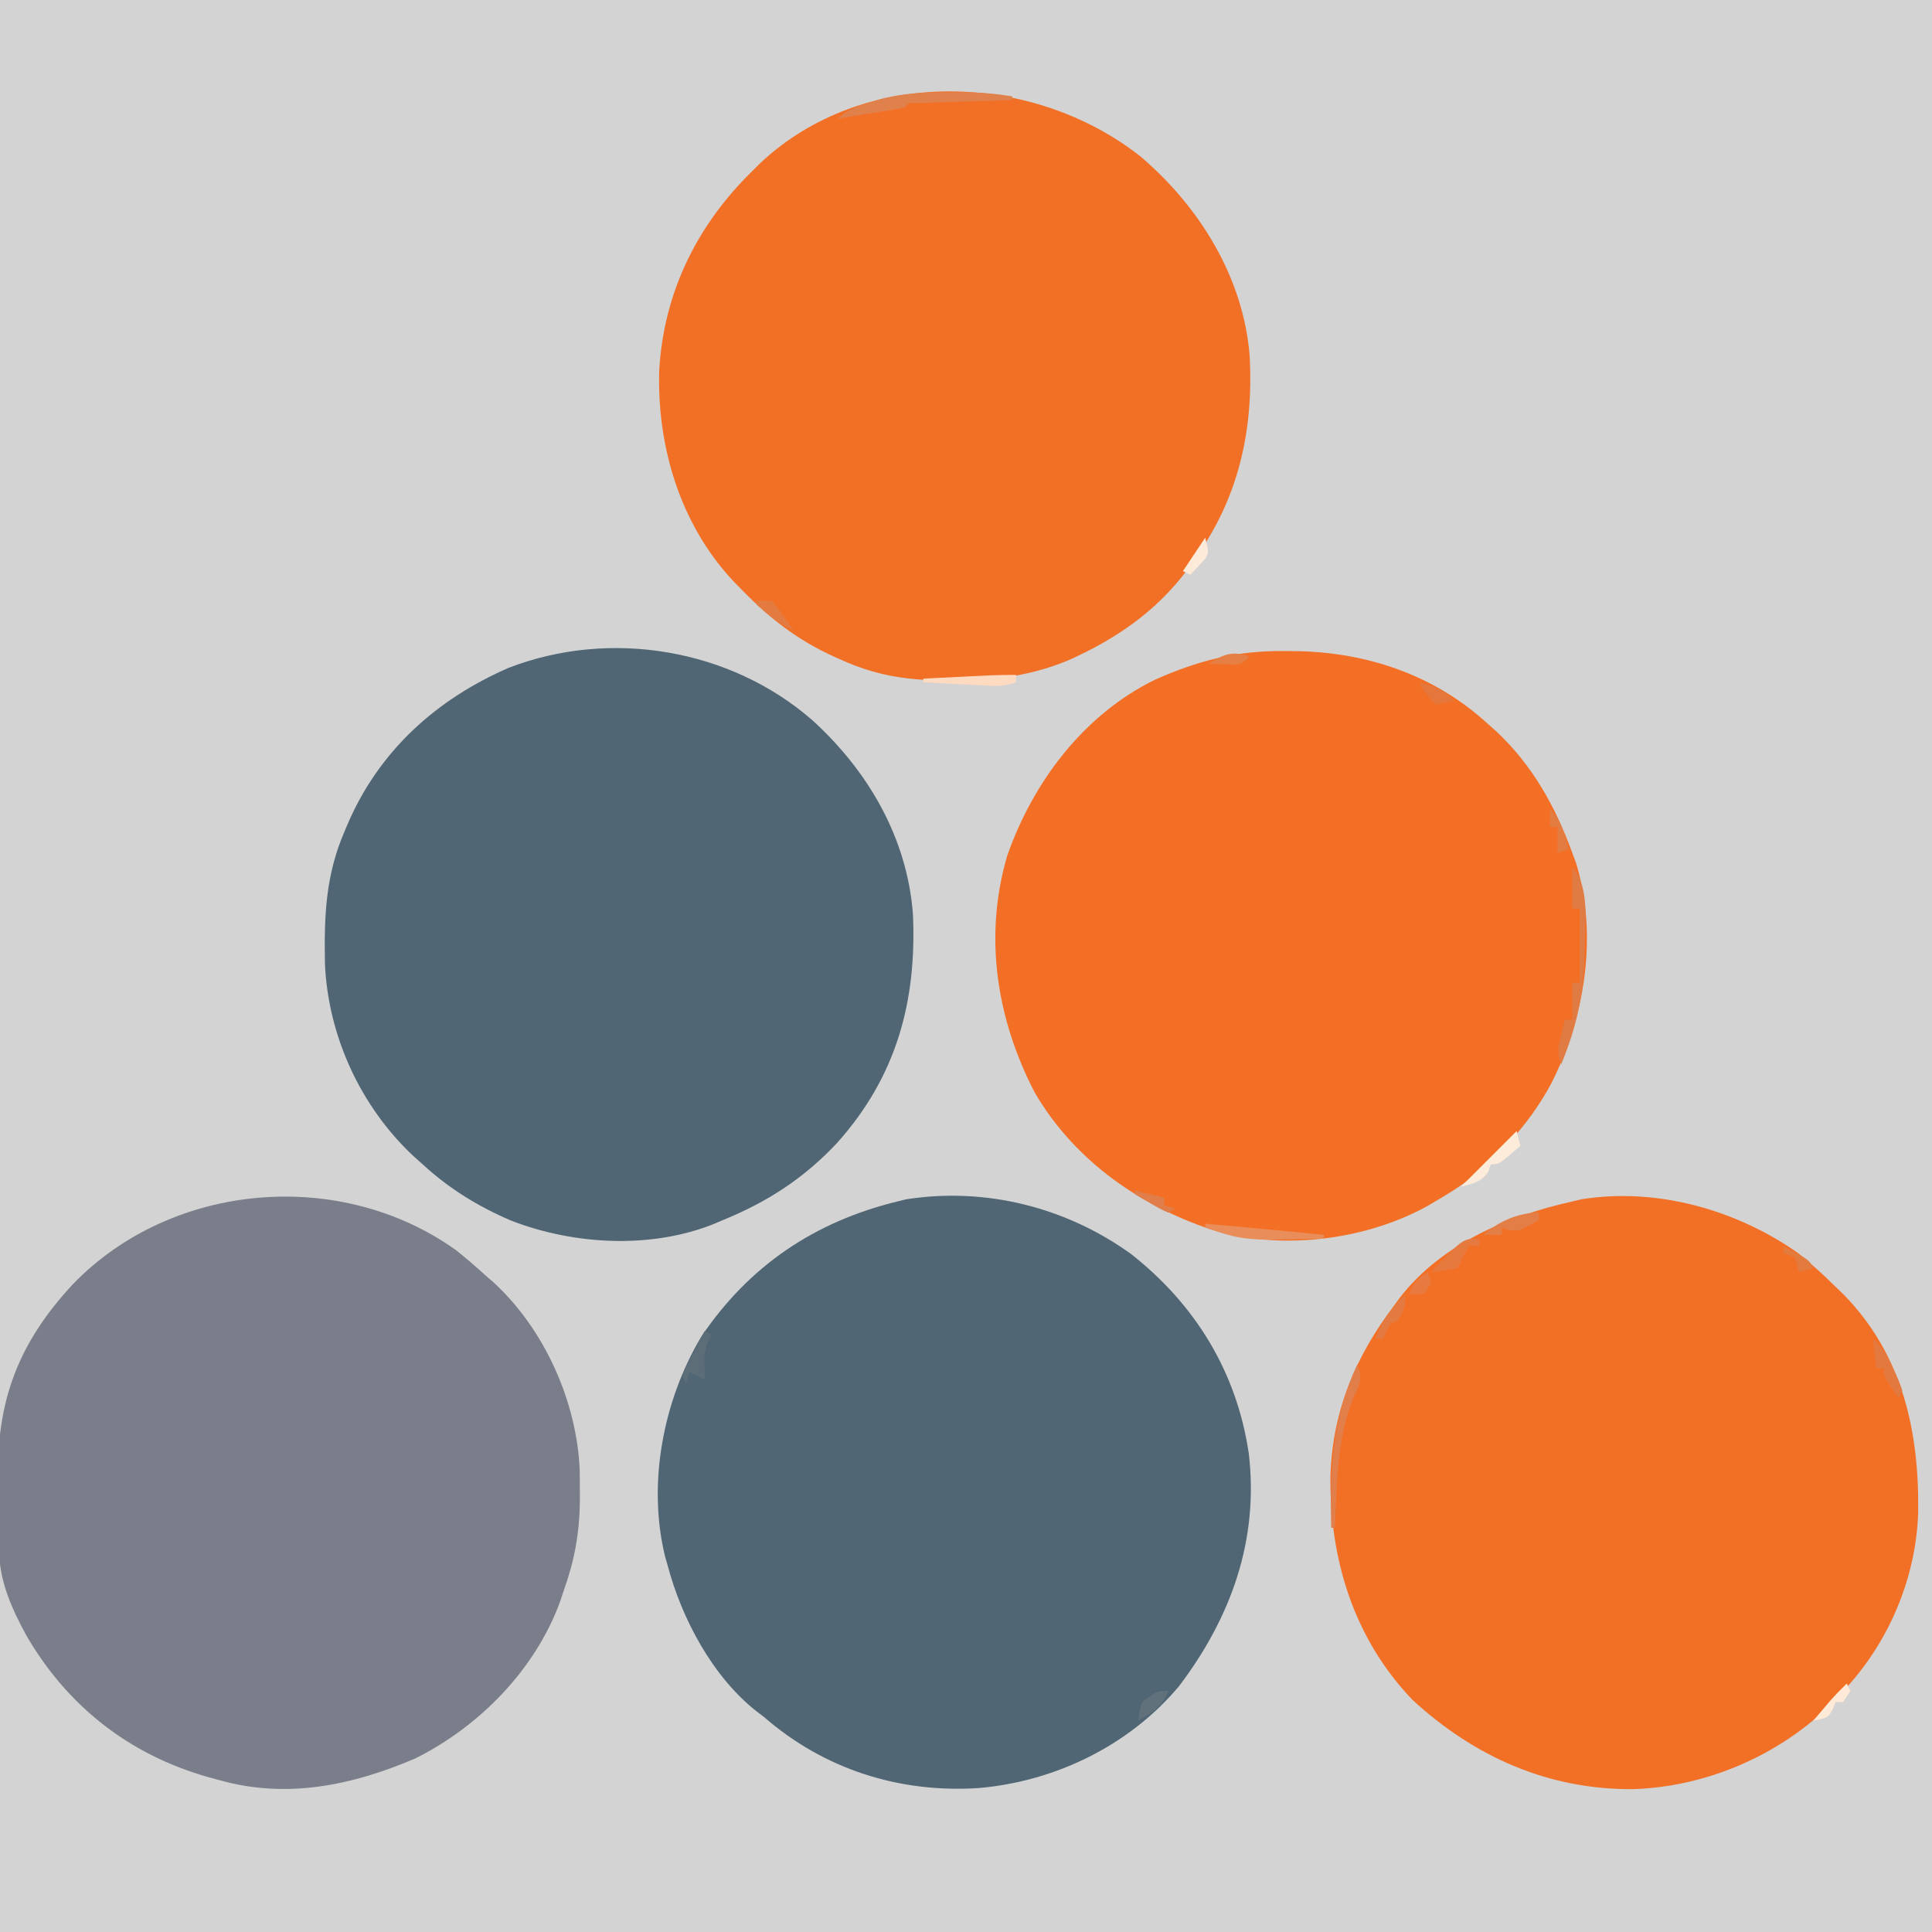 <?xml version="1.0" ?>
<svg xmlns="http://www.w3.org/2000/svg" version="1.2" baseProfile="tiny-ps" viewBox="0 0 521 521">
	<rect fill="lightgrey" height="100%" width="100%" />
    <path d="M0 0 C17.397 13.611 28.606 31.889 31.843 53.852 C34.612 77.247 27.007 98.197 12.996 116.66 C-0.416 132.62 -20.287 142.284 -40.933 144.082 C-62.364 145.499 -82.67 139.048 -98.914 124.906 C-99.794 124.239 -99.794 124.239 -100.691 123.559 C-112.696 114.221 -121.088 98.428 -124.914 83.906 C-125.118 83.201 -125.321 82.496 -125.531 81.77 C-130.414 62.073 -126.069 39.535 -115.789 22.344 C-102.935 3.271 -85.232 -8.661 -62.914 -14.094 C-62.15 -14.285 -61.385 -14.475 -60.598 -14.672 C-39.223 -18.032 -17.498 -12.572 0 0 Z " fill="#506674" transform="translate(304.914,338.094)" />
    <path d="M0 0 C15.082 13.707 25.57 31.747 27.131 52.299 C28.198 75.803 22.68 96.095 6.752 113.911 C-2.105 123.428 -12.039 129.876 -24.06 134.786 C-24.801 135.103 -25.542 135.42 -26.306 135.747 C-43.341 142.67 -64.251 141.536 -81.238 134.94 C-90.118 131.147 -97.935 126.342 -105.06 119.786 C-105.901 119.037 -106.741 118.288 -107.607 117.516 C-121.826 104.181 -130.585 85.173 -131.431 65.684 C-131.674 52.767 -131.268 41.719 -126.06 29.786 C-125.803 29.179 -125.546 28.571 -125.281 27.946 C-116.809 8.229 -101.337 -5.689 -81.822 -14.152 C-54.503 -24.662 -22.147 -19.321 0 0 Z " fill="#506674" transform="translate(219.06,194.214)" />
    <path d="M0 0 C3.517 2.827 6.782 5.839 10 9 C11.162 10.125 11.162 10.125 12.348 11.273 C28.086 27.524 32.56 47.907 32.27 69.867 C31.733 87.131 24.661 104.207 13 117 C11.909 118.228 11.909 118.228 10.797 119.48 C-3.352 134.565 -23.78 143.752 -44.443 144.475 C-67.301 144.696 -87.339 135.844 -104.125 120.375 C-119.967 103.818 -126.514 82.376 -126.215 59.93 C-125.671 42.456 -119.415 27.706 -109 14 C-108.519 13.334 -108.038 12.667 -107.543 11.98 C-96.307 -2.514 -78.372 -10.149 -61 -14 C-60.203 -14.192 -59.407 -14.384 -58.586 -14.582 C-38.263 -17.867 -16.673 -11.776 0 0 Z " fill="#F26F26" transform="translate(485,338)" />
    <path d="M0 0 C15.893 13.562 27.675 32.561 29.375 53.75 C30.454 73.949 26.331 92.313 14.375 108.75 C13.804 109.578 13.233 110.405 12.645 111.258 C5.148 121.456 -4.855 128.802 -16.188 134.25 C-16.835 134.564 -17.482 134.878 -18.148 135.202 C-28.617 139.917 -39.551 141.316 -50.938 141.25 C-52.117 141.244 -53.296 141.237 -54.511 141.23 C-64.107 141.03 -71.85 139.695 -80.625 135.75 C-81.258 135.471 -81.891 135.192 -82.543 134.905 C-92.455 130.439 -100.076 124.51 -107.625 116.75 C-108.387 115.974 -109.149 115.198 -109.934 114.398 C-124.189 99.146 -130.494 78.158 -129.848 57.504 C-128.599 36.46 -119.548 18.277 -104.625 3.75 C-103.946 3.073 -103.266 2.396 -102.566 1.699 C-74.653 -24.473 -29.164 -23.031 0 0 Z " fill="#F26F26" transform="translate(307.625,42.25)" />
    <path d="M0 0 C1.189 0.009 2.378 0.018 3.603 0.027 C22.58 0.4 40.603 6.485 54.812 19.438 C55.631 20.165 56.45 20.892 57.293 21.641 C67.105 30.844 73.22 41.887 77.812 54.438 C78.342 55.878 78.342 55.878 78.883 57.348 C84.763 76.889 81.191 99.03 72.015 116.846 C68.896 122.589 65.242 127.621 60.812 132.438 C59.764 133.605 59.764 133.605 58.695 134.797 C53.351 140.465 47.558 144.579 40.812 148.438 C40.181 148.815 39.549 149.193 38.898 149.582 C22.365 158.723 0.992 161.395 -17.25 156.75 C-37.785 150.401 -56.186 137.878 -67.164 119.047 C-77.461 99.154 -80.952 77.008 -74.582 55.219 C-67.593 35.302 -54.033 17.259 -34.832 7.781 C-23.234 2.621 -12.78 -0.116 0 0 Z " fill="#F26F25" transform="translate(346.188,175.562)" />
    <path d="M0 0 C2.752 2.191 5.376 4.464 7.977 6.832 C8.683 7.446 9.389 8.059 10.117 8.691 C23.839 21.332 32.533 40.779 33.312 59.312 C33.342 61.215 33.355 63.117 33.352 65.02 C33.35 66.023 33.348 67.027 33.347 68.061 C33.208 76.535 31.846 83.82 28.977 91.832 C28.676 92.738 28.376 93.644 28.066 94.578 C21.435 112.978 6.21 128.49 -11.148 137.082 C-28.124 144.326 -45.853 148.028 -64.023 142.832 C-65.576 142.412 -65.576 142.412 -67.16 141.984 C-88.397 135.892 -105.056 122.738 -116.069 103.596 C-119.752 96.791 -123.057 89.493 -123.232 81.669 C-123.251 80.857 -123.271 80.044 -123.291 79.208 C-123.349 75.466 -123.398 71.725 -123.428 67.983 C-123.45 66.027 -123.484 64.071 -123.531 62.115 C-124.042 40.684 -118.078 24.909 -103.271 9.039 C-76.546 -18.523 -31.089 -22.292 0 0 Z " fill="#7A7E8A" transform="translate(123.023,337.168)" />
    <path d="M0 0 C1.224 -0.006 1.224 -0.006 2.473 -0.012 C7.254 -0.004 11.786 0.327 16.5 1.125 C16.5 1.455 16.5 1.785 16.5 2.125 C15.657 2.15 14.814 2.175 13.946 2.201 C10.828 2.296 7.71 2.395 4.592 2.497 C3.241 2.541 1.89 2.582 0.538 2.622 C-1.4 2.68 -3.339 2.744 -5.277 2.809 C-6.445 2.845 -7.613 2.882 -8.816 2.92 C-11.418 2.826 -11.418 2.826 -12.5 4.125 C-14.388 4.501 -16.286 4.826 -18.188 5.125 C-19.223 5.29 -20.258 5.455 -21.324 5.625 C-22.896 5.872 -22.896 5.872 -24.5 6.125 C-26.5 6.456 -28.5 6.789 -30.5 7.125 C-28.06 4.685 -26.081 4.141 -22.812 3.062 C-21.291 2.55 -21.291 2.55 -19.738 2.027 C-13.157 0.193 -6.777 -0.032 0 0 Z " fill="#E0804B" transform="translate(256.5,24.875)" />
    <path d="M0 0 C5.006 5.006 3.297 16.357 3.326 23.001 C3.213 33.642 1.122 43.159 -3 53 C-4.099 49.703 -3.871 48.595 -3.062 45.312 C-2.868 44.504 -2.673 43.696 -2.473 42.863 C-2.317 42.248 -2.161 41.634 -2 41 C-1.34 41 -0.68 41 0 41 C0 37.7 0 34.4 0 31 C0.66 31 1.32 31 2 31 C2 24.4 2 17.8 2 11 C1.34 11 0.68 11 0 11 C0 7.37 0 3.74 0 0 Z " fill="#E07B43" transform="translate(424,234)" />
    <path d="M0 0 C0.861 2.419 1.117 3.65 0.293 6.121 C-0.254 7.268 -0.254 7.268 -0.812 8.438 C-5.531 19.6 -5.456 32.048 -6 44 C-6.33 44 -6.66 44 -7 44 C-7.452 28.445 -6.67 14.39 0 0 Z " fill="#E17E49" transform="translate(366,368)" />
    <path d="M0 0 C3.458 0.312 6.917 0.625 10.375 0.938 C11.823 1.068 11.823 1.068 13.301 1.201 C19.538 1.766 25.77 2.365 32 3 C32 3.33 32 3.66 32 4 C10.468 4.574 10.468 4.574 0 1 C0 0.67 0 0.34 0 0 Z " fill="#E98E5B" transform="translate(325,330)" />
    <path d="M0 0 C0.33 1.32 0.66 2.64 1 4 C-4.75 9 -4.75 9 -7 9 C-7.206 9.619 -7.412 10.238 -7.625 10.875 C-9.548 13.847 -11.666 14.13 -15 15 C-10 10 -5 5 0 0 Z " fill="#FEECDB" transform="translate(409,305)" />
    <path d="M0 0 C0 0.66 0 1.32 0 2 C-3.085 3.028 -4.897 3.046 -8.105 2.879 C-9.088 2.831 -10.071 2.782 -11.084 2.732 C-12.62 2.648 -12.62 2.648 -14.188 2.562 C-15.223 2.51 -16.259 2.458 -17.326 2.404 C-19.884 2.275 -22.442 2.14 -25 2 C-25 1.67 -25 1.34 -25 1 C-21.583 0.832 -18.167 0.666 -14.75 0.5 C-13.782 0.452 -12.814 0.405 -11.816 0.355 C-10.415 0.288 -10.415 0.288 -8.984 0.219 C-8.126 0.177 -7.267 0.135 -6.382 0.092 C-4.256 0.01 -2.127 0 0 0 Z " fill="#FEDAC1" transform="translate(274,182)" />
    <path d="M0 0 C0.66 0.33 1.32 0.66 2 1 C1.67 1.557 1.34 2.114 1 2.688 C-0.145 5.335 -0.147 7.141 0 10 C0 10.99 0 11.98 0 13 C-1.32 12.34 -2.64 11.68 -4 11 C-4.33 11.99 -4.66 12.98 -5 14 C-5.33 13.34 -5.66 12.68 -6 12 C-4.785 9.18 -4.785 9.18 -3.062 5.875 C-2.497 4.779 -1.931 3.684 -1.348 2.555 C-0.903 1.712 -0.458 0.869 0 0 Z " fill="#5D6D78" transform="translate(190,359)" />
    <path d="M0 0 C0 0.66 0 1.32 0 2 C-0.99 2 -1.98 2 -3 2 C-3.309 2.619 -3.619 3.237 -3.938 3.875 C-4.625 5.25 -5.312 6.625 -6 8 C-8.322 8.407 -10.657 8.744 -13 9 C-4.5 0 -4.5 0 0 0 Z " fill="#E6793E" transform="translate(399,334)" />
    <path d="M0 0 C2.858 2.48 4.199 5.136 5.75 8.562 C6.199 9.533 6.647 10.504 7.109 11.504 C7.403 12.328 7.697 13.151 8 14 C7.67 14.66 7.34 15.32 7 16 C3 10.25 3 10.25 3 8 C2.34 8 1.68 8 1 8 C0.67 5.36 0.34 2.72 0 0 Z " fill="#E3793F" transform="translate(505,361)" />
    <path d="M0 0 C0 0.66 0 1.32 0 2 C-5.415 5.077 -5.415 5.077 -8.375 4.688 C-8.911 4.461 -9.447 4.234 -10 4 C-10 4.66 -10 5.32 -10 6 C-11.65 6 -13.3 6 -15 6 C-10.831 2.352 -5.552 0 0 0 Z " fill="#E37F46" transform="translate(415,327)" />
    <path d="M0 0 C0 3.129 -0.425 4.374 -2 7 C-2.99 7.495 -2.99 7.495 -4 8 C-5.134 10.017 -5.134 10.017 -6 12 C-6.66 12 -7.32 12 -8 12 C-6.491 7.02 -3.443 3.757 0 0 Z " fill="#E37A41" transform="translate(379,349)" />
    <path d="M0 0 C-1.502 4.206 -4.286 5.739 -8 8 C-7.812 5.688 -7.812 5.688 -7 3 C-2.966 0 -2.966 0 0 0 Z " fill="#61717B" transform="translate(315,456)" />
    <path d="M0 0 C0.33 0.66 0.66 1.32 1 2 C0.01 3.485 0.01 3.485 -1 5 C-1.66 5 -2.32 5 -3 5 C-3.248 5.639 -3.495 6.279 -3.75 6.938 C-5 9 -5 9 -7.078 9.629 C-8.029 9.813 -8.029 9.813 -9 10 C-8.064 8.894 -7.126 7.791 -6.188 6.688 C-5.665 6.073 -5.143 5.458 -4.605 4.824 C-3.128 3.146 -1.6 1.561 0 0 Z " fill="#FEEAD6" transform="translate(498,454)" />
    <path d="M0 0 C2.961 3.364 3.923 6.692 5 11 C4.01 11.33 3.02 11.66 2 12 C2 9.69 2 7.38 2 5 C1.34 5 0.68 5 0 5 C0 3.35 0 1.7 0 0 Z " fill="#E27C41" transform="translate(418,218)" />
    <path d="M0 0 C1.32 0 2.64 0 4 0 C6.313 2.517 8.104 5.156 10 8 C6.052 6.33 3.182 3.82 0 1 C0 0.67 0 0.34 0 0 Z " fill="#E37B40" transform="translate(204,162)" />
    <path d="M0 0 C0.33 0.99 0.66 1.98 1 3 C0.01 4.485 0.01 4.485 -1 6 C-2.32 6 -3.64 6 -5 6 C-3.63 2.839 -3.011 2.007 0 0 Z " fill="#E87A3F" transform="translate(385,343)" />
    <path d="M0 0 C3.775 1.091 6.47 1.908 9 5 C7.35 5.33 5.7 5.66 4 6 C0 1.125 0 1.125 0 0 Z " fill="#E5763C" transform="translate(383,184)" />
    <path d="M0 0 C-2 2 -2 2 -4.164 2.195 C-5.382 2.161 -5.382 2.161 -6.625 2.125 C-7.442 2.107 -8.26 2.089 -9.102 2.07 C-9.728 2.047 -10.355 2.024 -11 2 C-6.988 -0.675 -4.634 -1.49 0 0 Z " fill="#E67F44" transform="translate(337,177)" />
    <path d="M0 0 C6.875 3.75 6.875 3.75 8 6 C6.68 6.33 5.36 6.66 4 7 C3.897 6.361 3.794 5.721 3.688 5.062 C3.461 4.382 3.234 3.701 3 3 C2.01 2.67 1.02 2.34 0 2 C0 1.34 0 0.68 0 0 Z " fill="#E37A3E" transform="translate(481,336)" />
    <path d="M0 0 C2.64 0.66 5.28 1.32 8 2 C8 2.66 8 3.32 8 4 C8.99 4.33 9.98 4.66 11 5 C10.01 5.495 10.01 5.495 9 6 C6.836 5.004 6.836 5.004 4.375 3.562 C3.558 3.089 2.74 2.616 1.898 2.129 C1.272 1.756 0.645 1.384 0 1 C0 0.67 0 0.34 0 0 Z " fill="#E17D48" transform="translate(306,321)" />
    <path d="M0 0 C1 4 1 4 0.004 5.703 C-1.331 7.135 -2.665 8.568 -4 10 C-4.66 9.67 -5.32 9.34 -6 9 C-4.02 6.03 -2.04 3.06 0 0 Z " fill="#FEEAD8" transform="translate(325,145)" />
</svg>